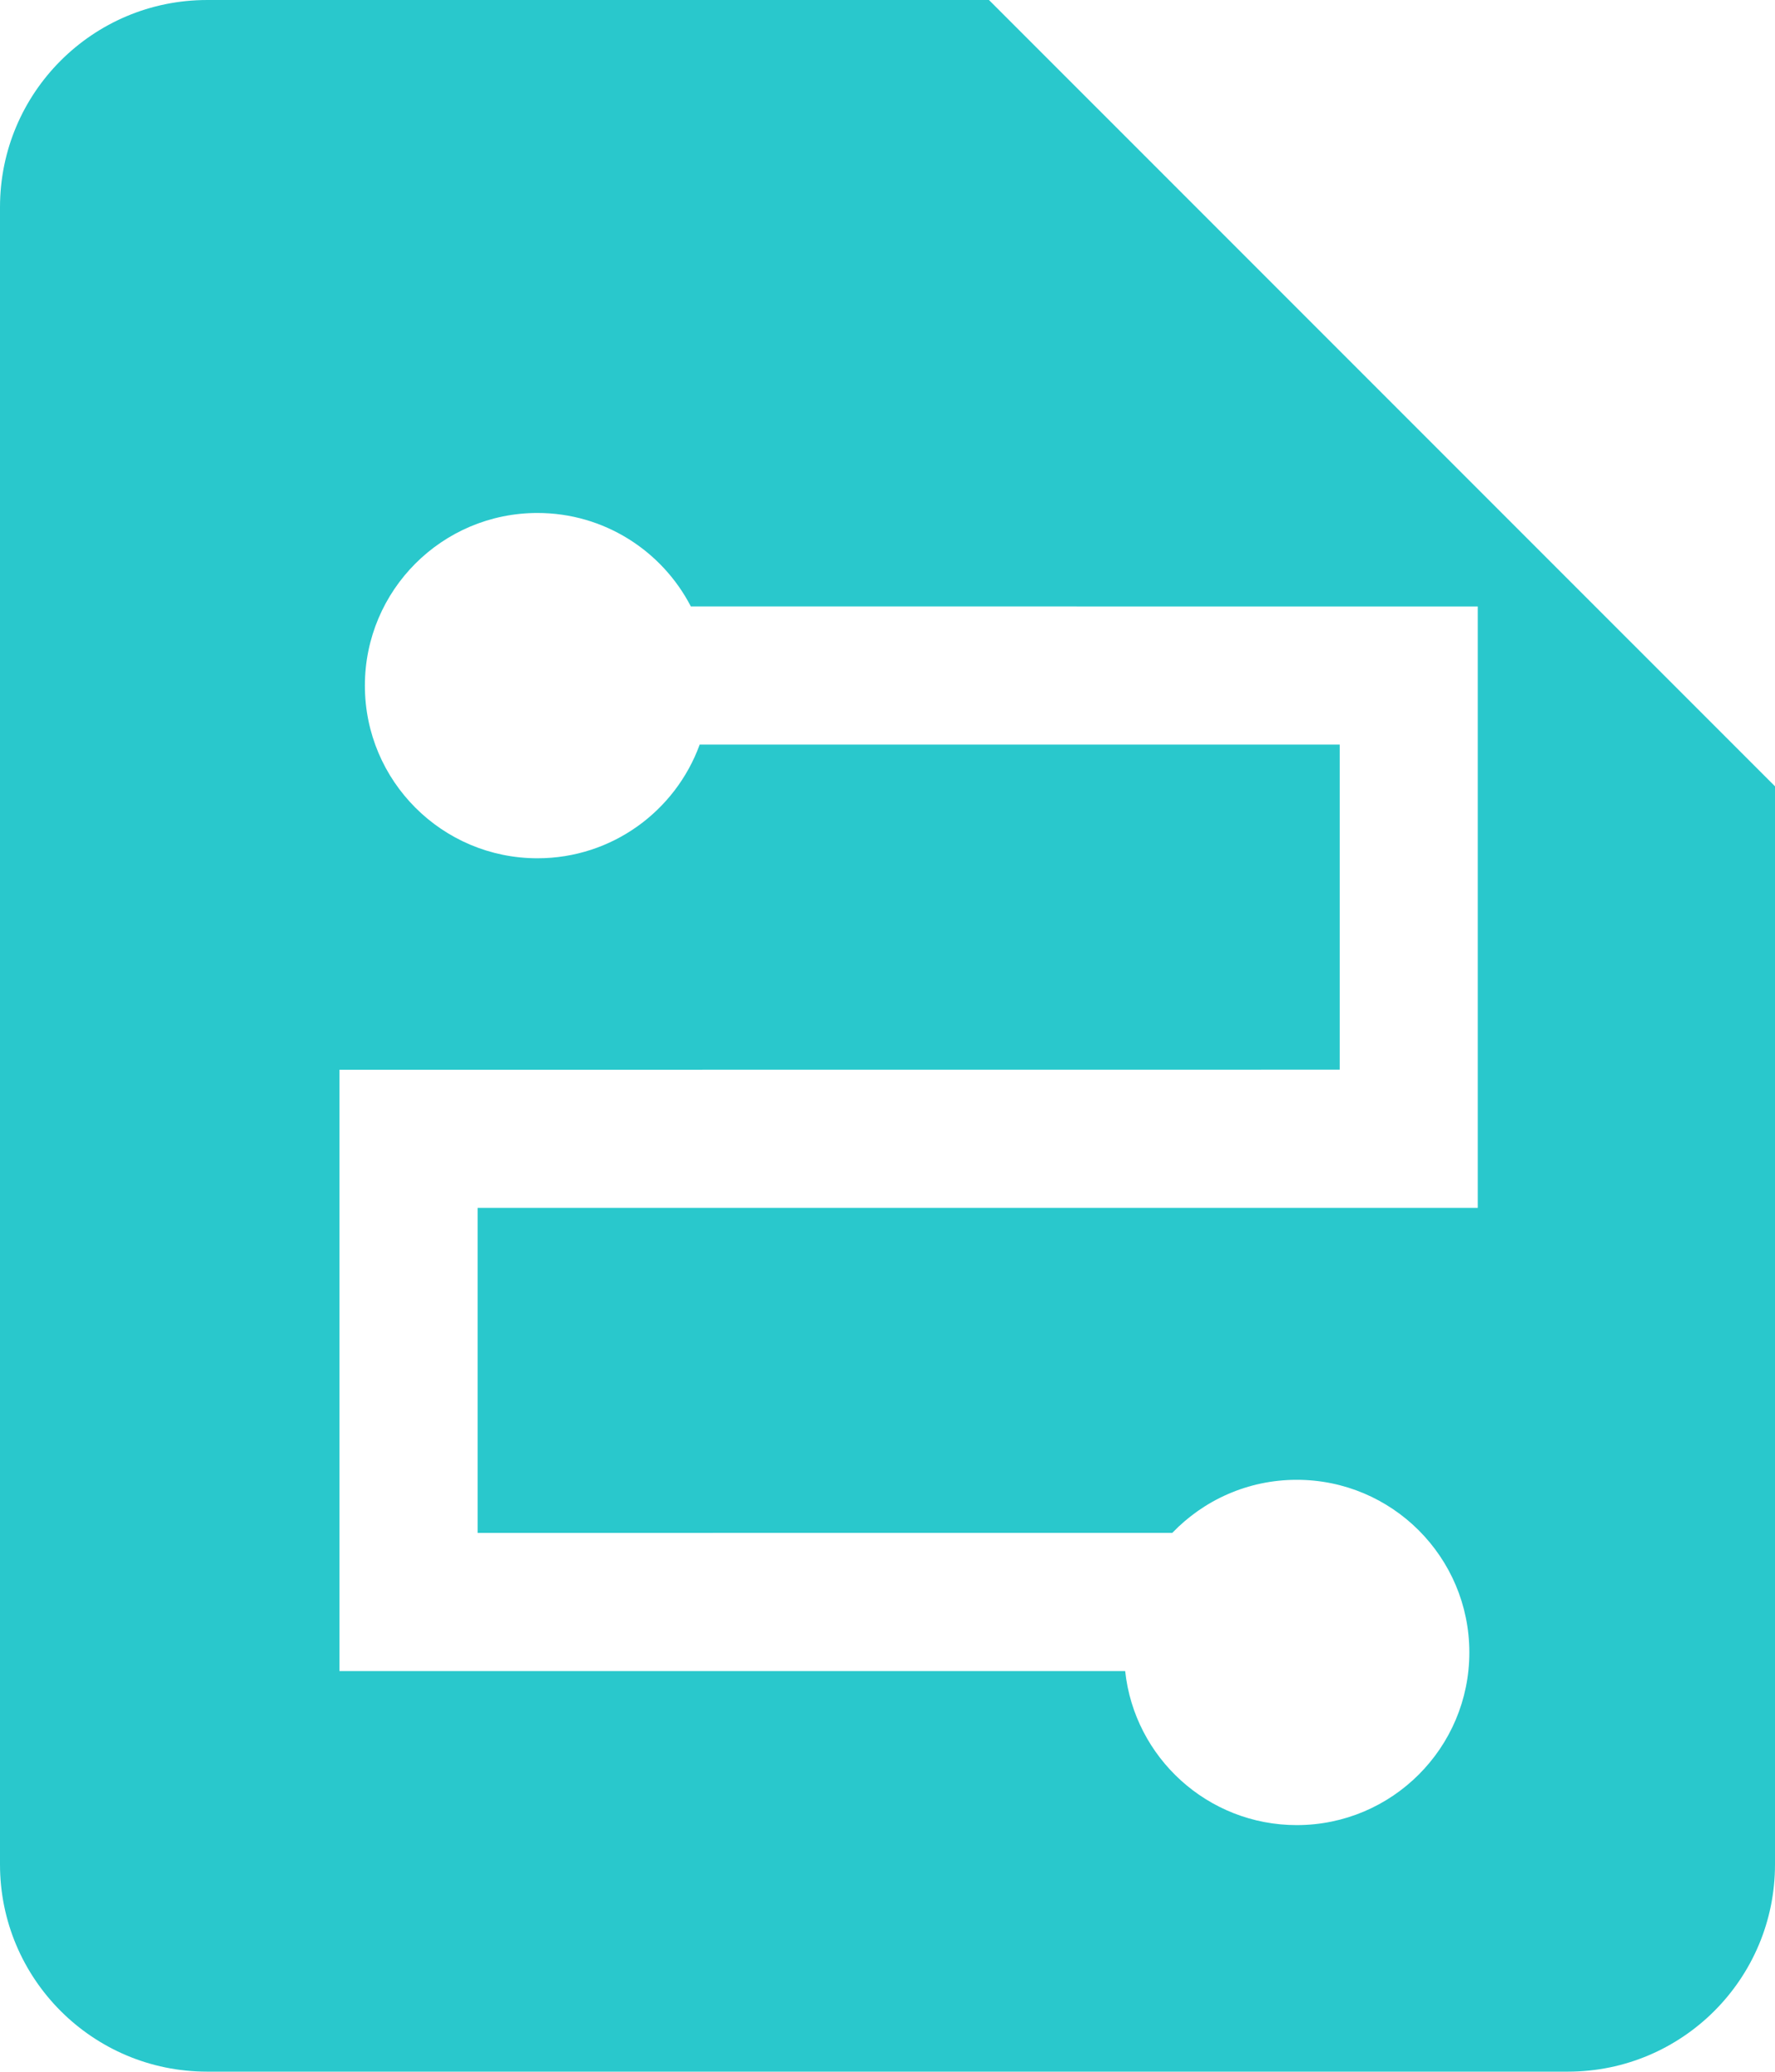 <svg xmlns="http://www.w3.org/2000/svg" xmlns:xlink="http://www.w3.org/1999/xlink" width="25.714px" height="29.998px" viewBox="0 0 25.714 29.998" version="1.1">
    <title>编组</title>
    <g id="页面-1" stroke="none" stroke-width="1" fill="none" fill-rule="evenodd">
        <g id="Hub商城30*30" transform="translate(-14, -12)" fill="#29C8CC">
            <g id="编组" transform="translate(14, 12)">
                <path d="M14.327,0 L25.714,11.386 L25.714,26.998 C25.714,28.655 24.371,29.998 22.714,29.998 L3,29.998 C1.343,29.998 1.09108455e-15,28.655 0,26.998 L0,3 C-2.02906125e-16,1.343 1.343,8.96340113e-05 3,8.96340113e-05 L14.327,0 Z M7.786,7.428 C6.405,7.428 5.286,8.547 5.286,9.928 C5.286,11.309 6.405,12.428 7.786,12.428 C8.867,12.428 9.787,11.742 10.136,10.782 L19.408,10.782 L19.408,15.489 L7.551,15.49 L4.918,15.49 L4.918,24.197 L16.3,24.197 C16.434,25.451 17.496,26.428 18.786,26.428 C20.166,26.428 21.286,25.309 21.286,23.928 C21.286,22.547 20.166,21.428 18.786,21.428 C18.077,21.428 17.438,21.723 16.983,22.196 L6.919,22.197 L6.919,17.49 L21.408,17.49 L21.408,8.782 L10.008,8.781 C9.592,7.978 8.753,7.428 7.786,7.428 Z" id="形状结合"/>
            </g>
        </g>
    </g>
</svg>